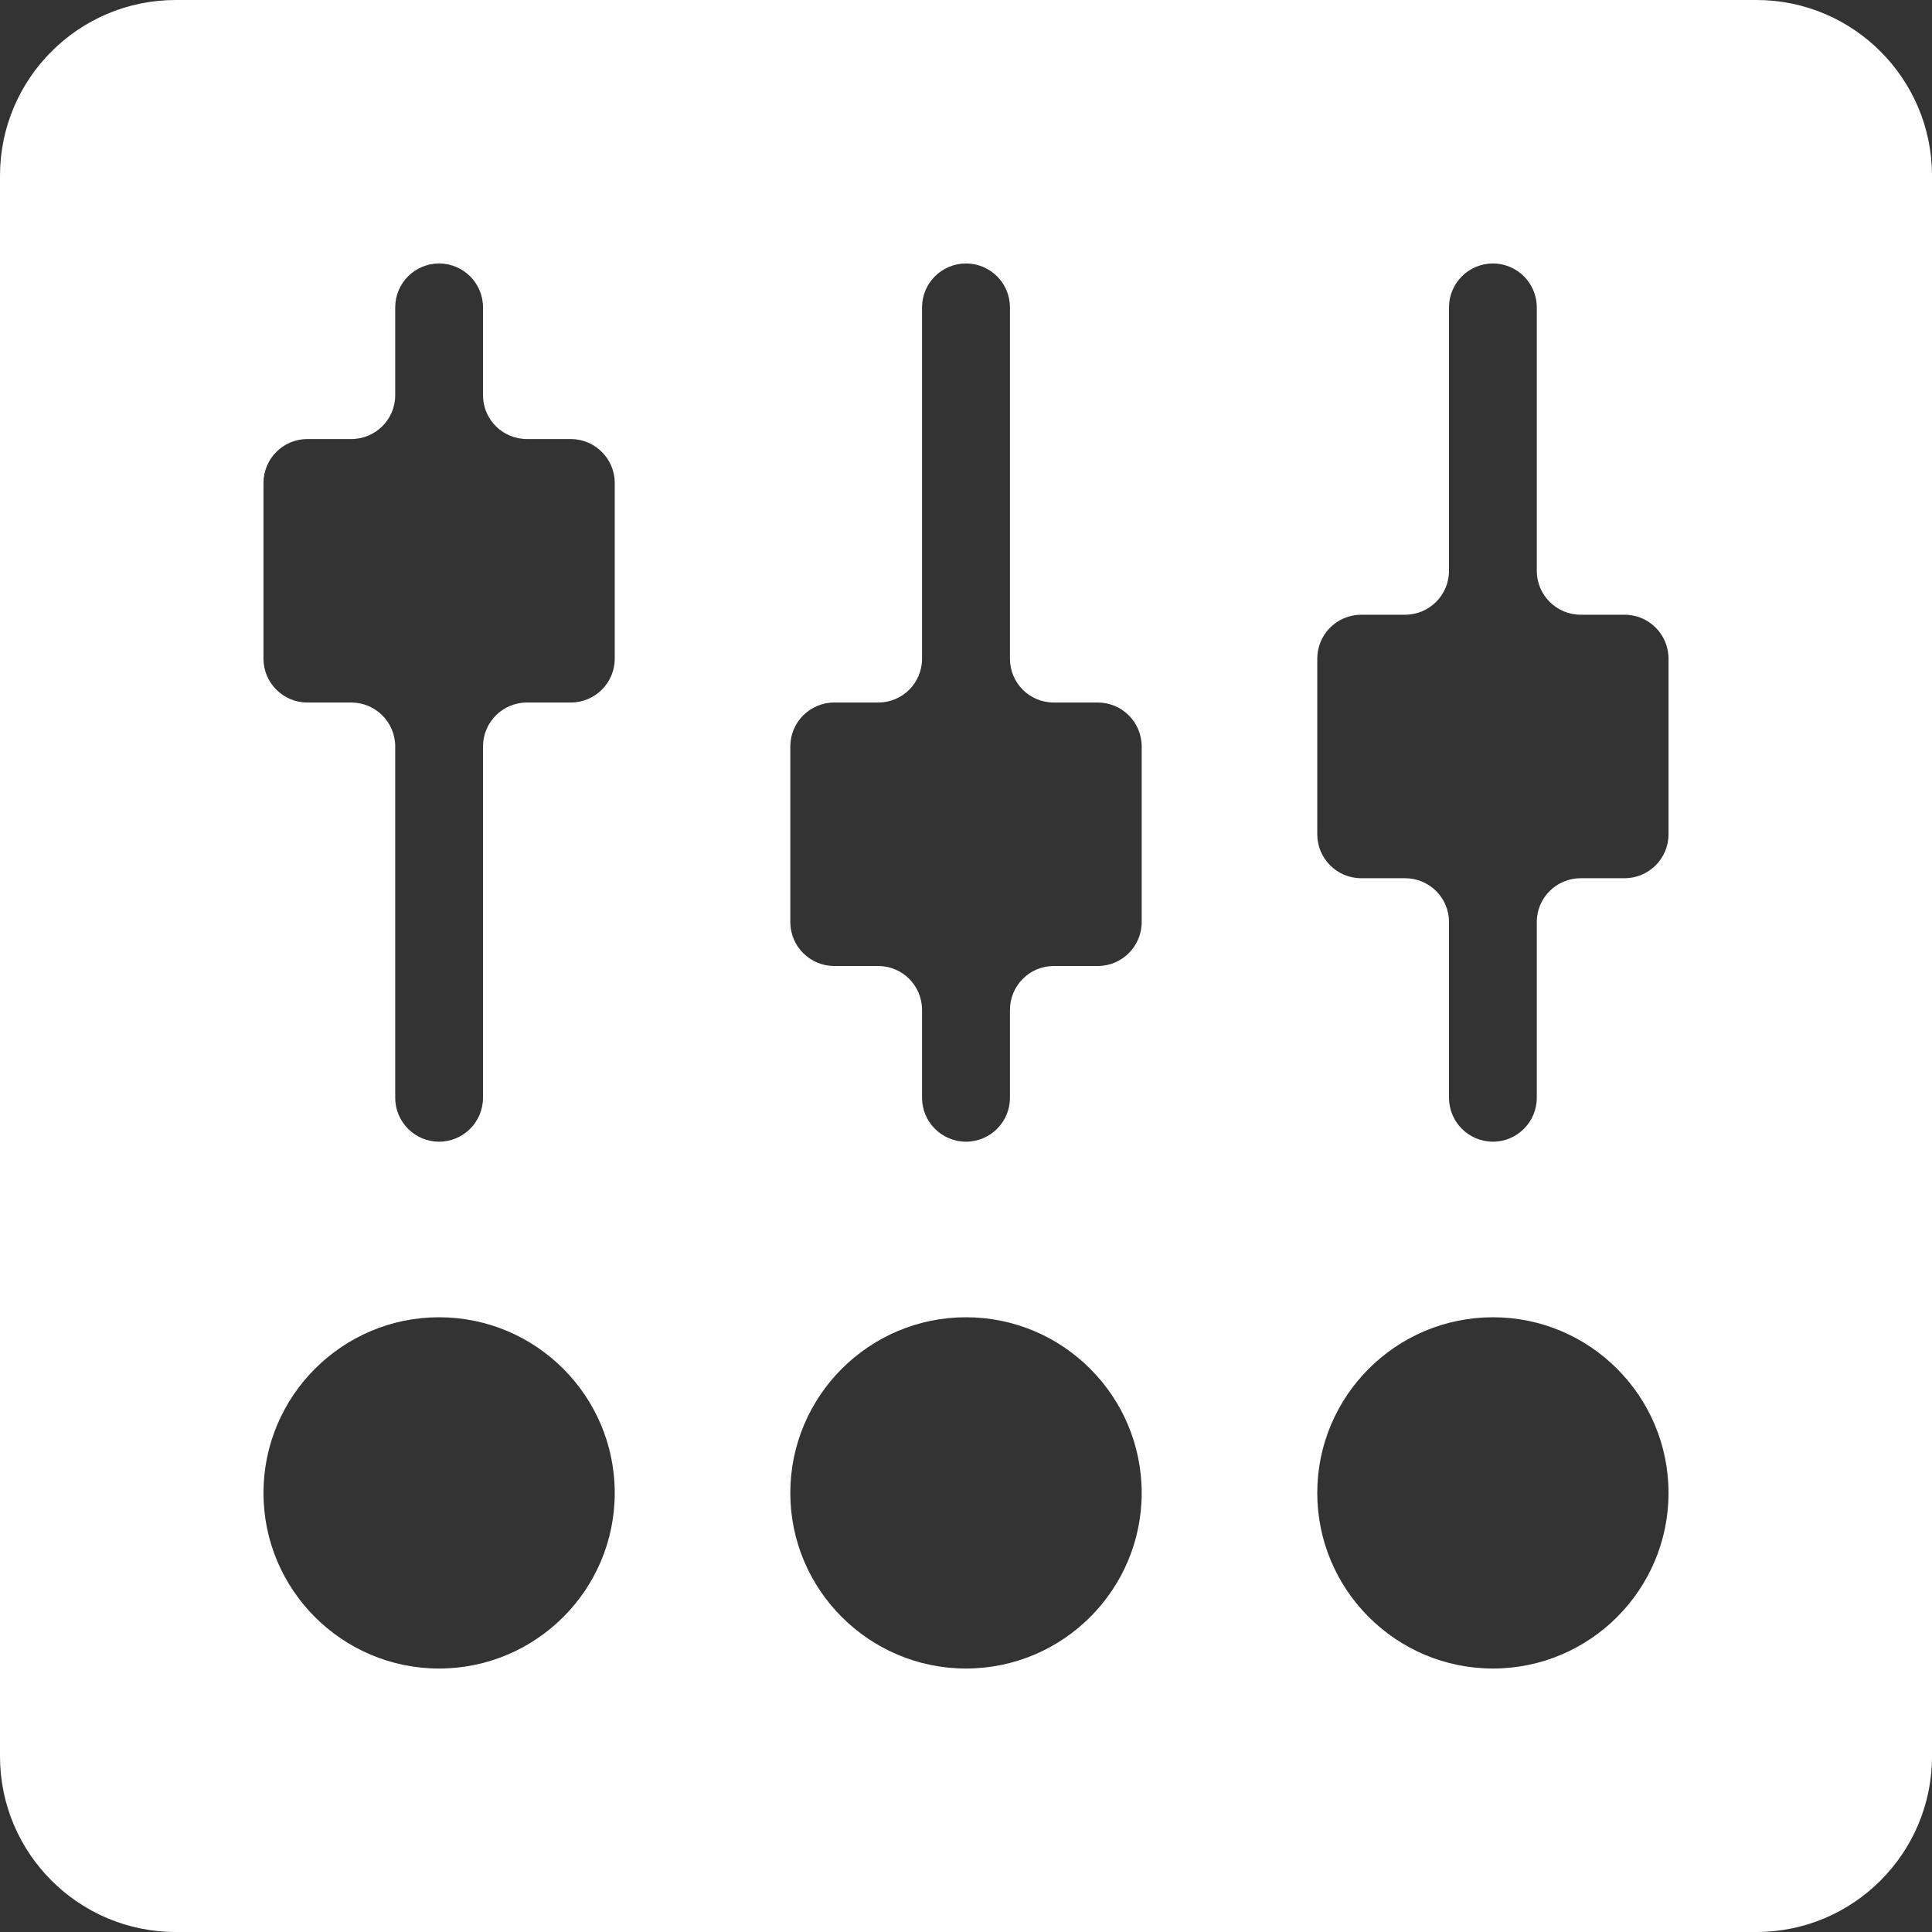 <svg width="16" height="16" viewBox="0 0 16 16" fill="none" xmlns="http://www.w3.org/2000/svg">
<rect x="0" y="0" width="16" height="16" fill="#333333" stroke="none"/>
<path d="M14.546 0H1.455C0.652 0 0 0.652 0 1.455V14.546C0 15.348 0.652 16 1.455 16H14.546C15.348 16 16 15.348 16 14.546V1.455C16 0.652 15.348 0 14.546 0ZM3.636 13.818C2.834 13.818 2.182 13.166 2.182 12.364C2.182 11.562 2.834 10.909 3.636 10.909C4.439 10.909 5.091 11.561 5.091 12.364C5.091 13.166 4.439 13.818 3.636 13.818ZM5.091 5.455C5.091 5.655 4.928 5.818 4.727 5.818H4.364C4.163 5.818 4 5.981 4 6.182V9.091C4 9.292 3.837 9.455 3.636 9.455C3.436 9.455 3.273 9.292 3.273 9.091V6.182C3.273 5.981 3.11 5.818 2.909 5.818H2.545C2.345 5.818 2.182 5.655 2.182 5.455V4C2.182 3.799 2.345 3.636 2.545 3.636H2.909C3.11 3.636 3.273 3.474 3.273 3.273V2.545C3.273 2.345 3.436 2.182 3.636 2.182C3.837 2.182 4 2.345 4 2.545V3.273C4 3.474 4.163 3.636 4.364 3.636H4.727C4.928 3.636 5.091 3.799 5.091 4V5.455H5.091ZM8 13.818C7.198 13.818 6.545 13.166 6.545 12.364C6.545 11.561 7.198 10.909 8 10.909C8.802 10.909 9.455 11.561 9.455 12.364C9.455 13.166 8.802 13.818 8 13.818ZM9.455 7.636C9.455 7.837 9.292 8 9.091 8H8.727C8.526 8 8.364 8.163 8.364 8.364V9.091C8.364 9.292 8.201 9.455 8 9.455C7.799 9.455 7.636 9.292 7.636 9.091V8.364C7.636 8.163 7.474 8 7.273 8H6.909C6.708 8 6.545 7.837 6.545 7.636V6.182C6.545 5.981 6.708 5.818 6.909 5.818H7.273C7.474 5.818 7.636 5.656 7.636 5.455V2.545C7.636 2.345 7.799 2.182 8 2.182C8.201 2.182 8.364 2.345 8.364 2.545V5.455C8.364 5.656 8.526 5.818 8.727 5.818H9.091C9.292 5.818 9.455 5.981 9.455 6.182V7.636H9.455ZM12.364 13.818C11.562 13.818 10.909 13.166 10.909 12.364C10.909 11.561 11.561 10.909 12.364 10.909C13.166 10.909 13.818 11.561 13.818 12.364C13.818 13.166 13.166 13.818 12.364 13.818ZM13.818 6.909C13.818 7.11 13.655 7.273 13.454 7.273H13.091C12.89 7.273 12.727 7.435 12.727 7.636V9.091C12.727 9.292 12.564 9.455 12.364 9.455C12.163 9.455 12 9.292 12 9.091V7.636C12 7.435 11.837 7.273 11.636 7.273H11.273C11.072 7.273 10.909 7.11 10.909 6.909V5.455C10.909 5.254 11.072 5.091 11.273 5.091H11.636C11.837 5.091 12 4.928 12 4.727V2.545C12 2.345 12.163 2.182 12.364 2.182C12.564 2.182 12.727 2.345 12.727 2.545V4.727C12.727 4.928 12.89 5.091 13.091 5.091H13.455C13.655 5.091 13.818 5.254 13.818 5.455V6.909H13.818Z" fill="white"/>
</svg>
